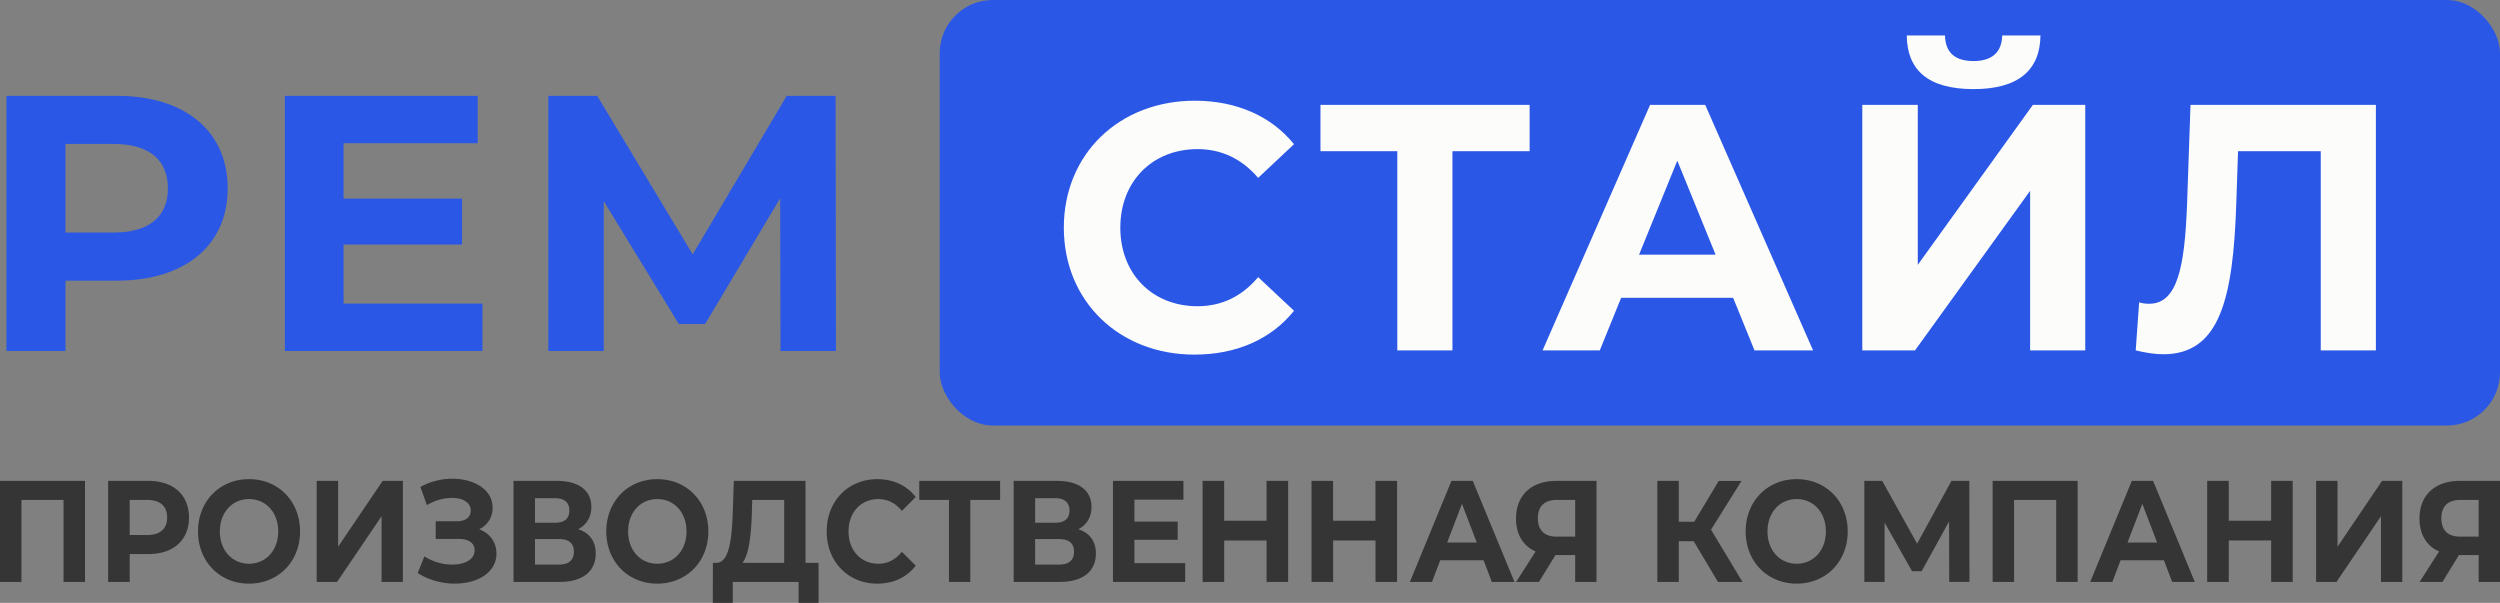 <svg width="141" height="34" fill="none" xmlns="http://www.w3.org/2000/svg"><rect width="100%" height="100%" fill="#808080" stroke="none"/><path d="M0 27.122v5.698h1.21v-4.623h2.374v4.623h1.21v-5.698H0zm8.375 0H6.098v5.698h1.217v-1.571h1.06c1.405 0 2.284-.79 2.284-2.06 0-1.277-.879-2.067-2.284-2.067zm-.068 3.052h-.992v-1.977h.992c.744 0 1.12.366 1.12.992 0 .62-.376.985-1.12.985zm5.739 2.743c1.653 0 2.878-1.245 2.878-2.946s-1.225-2.947-2.878-2.947c-1.661 0-2.878 1.254-2.878 2.947s1.217 2.946 2.878 2.946zm0-1.123c-.94 0-1.646-.74-1.646-1.823s.706-1.823 1.646-1.823c.939 0 1.645.74 1.645 1.823 0 1.082-.706 1.823-1.646 1.823zm3.815 1.026h1.15l2.51-3.704v3.704h1.202v-5.698h-1.142l-2.51 3.712v-3.712h-1.21v5.698zm9.162-2.971a1.3 1.3 0 00.76-1.213c0-1.034-1.053-1.636-2.27-1.636a3.72 3.72 0 00-1.803.464l.368 1.026c.45-.277.97-.407 1.413-.407.593 0 1.059.244 1.059.708 0 .374-.285.61-.781.61h-1.195v.993h1.285c.548 0 .909.212.909.643 0 .53-.564.806-1.255.806a2.938 2.938 0 01-1.578-.464l-.376.944a3.994 3.994 0 002.097.594c1.262 0 2.344-.618 2.344-1.693 0-.643-.368-1.147-.977-1.375zm5.585 0c.466-.244.744-.676.744-1.254 0-.944-.721-1.473-1.938-1.473h-2.45v5.698h2.593c1.33 0 2.043-.61 2.043-1.604 0-.692-.353-1.164-.992-1.367zm-2.434-1.75h1.134c.526 0 .804.244.804.692 0 .456-.278.692-.804.692h-1.134v-1.384zm1.337 3.744h-1.337v-1.44h1.337c.564 0 .857.227.857.707 0 .497-.293.733-.857.733zm5.562 1.074c1.653 0 2.878-1.245 2.878-2.946s-1.225-2.947-2.878-2.947c-1.66 0-2.878 1.254-2.878 2.947s1.217 2.946 2.878 2.946zm0-1.123c-.94 0-1.646-.74-1.646-1.823s.707-1.823 1.646-1.823c.94 0 1.646.74 1.646 1.823 0 1.082-.707 1.823-1.646 1.823zm8.357-.049v-4.623h-4.042l-.06 1.783c-.053 1.595-.225 2.816-.91 2.84h-.21L40.201 34h1.127v-1.18h3.712V34h1.127v-2.255h-.736zm-3.027-2.718l.022-.83h1.804v3.548h-2.352c.36-.464.48-1.506.526-2.718zm7.071 3.89c.917 0 1.676-.358 2.172-1.017l-.782-.781c-.353.447-.796.675-1.322.675-.985 0-1.684-.749-1.684-1.823 0-1.075.7-1.823 1.684-1.823.526 0 .969.228 1.322.667l.782-.781c-.496-.651-1.255-1.01-2.165-1.01-1.638 0-2.855 1.23-2.855 2.947s1.217 2.946 2.848 2.946zm6.934-5.795h-4.561v1.075h1.675v4.623h1.203v-4.623h1.683v-1.075zm4.409 2.727c.466-.244.744-.676.744-1.254 0-.944-.722-1.473-1.94-1.473h-2.449v5.698h2.593c1.33 0 2.044-.61 2.044-1.604 0-.692-.354-1.164-.992-1.367zm-2.435-1.75h1.135c.526 0 .804.244.804.692 0 .456-.278.692-.804.692h-1.135v-1.384zm1.338 3.744h-1.338v-1.44h1.338c.563 0 .856.227.856.707 0 .497-.293.733-.856.733zm4.261-.081v-1.319h2.442v-1.026h-2.442V28.18h2.765v-1.058h-3.975v5.698h4.073v-1.058h-2.863zm7.453-4.64v2.247h-2.39v-2.247h-1.217v5.698h1.218v-2.336h2.39v2.336h1.217v-5.698h-1.218zm6.142 0v2.247h-2.39v-2.247H73.97v5.698h1.218v-2.336h2.39v2.336h1.217v-5.698h-1.218zm6.564 5.698h1.277l-2.352-5.698h-1.203l-2.344 5.698h1.247l.466-1.221h2.442l.466 1.22zm-2.518-2.222l.834-2.182.834 2.182h-1.668zm6.152-3.476c-1.39 0-2.27.798-2.27 2.125 0 .895.399 1.546 1.105 1.855l-1.097 1.718h1.285l.932-1.514h1.112v1.514h1.202v-5.698h-2.27zm.03 1.075h1.037v2.067h-1.067c-.684 0-1.037-.374-1.037-1.034 0-.683.376-1.034 1.067-1.034zm9.089 4.623h1.383l-1.774-2.947 1.721-2.75h-1.285l-1.382 2.303h-.872v-2.304h-1.21v5.698h1.21v-2.296h.842l1.367 2.296zm4.441.097c1.653 0 2.878-1.245 2.878-2.946s-1.225-2.947-2.878-2.947c-1.66 0-2.878 1.254-2.878 2.947s1.217 2.946 2.878 2.946zm0-1.123c-.939 0-1.646-.74-1.646-1.823s.707-1.823 1.646-1.823 1.646.74 1.646 1.823c0 1.082-.707 1.823-1.646 1.823zm9.744 1.026l-.007-5.698h-1.007l-1.939 3.54-1.968-3.54h-1.007v5.698h1.142v-3.346l1.548 2.743h.541l1.548-2.808.007 3.41h1.142zm1.307-5.698v5.698h1.21v-4.623h2.375v4.623h1.209v-5.698h-4.794zm10.126 5.698h1.277l-2.352-5.698h-1.202l-2.344 5.698h1.247l.466-1.221h2.442l.466 1.22zm-2.517-2.222l.834-2.182.834 2.182h-1.668zm8.099-3.476v2.247h-2.39v-2.247h-1.217v5.698h1.217v-2.336h2.39v2.336h1.217v-5.698h-1.217zm2.535 5.698h1.15l2.51-3.704v3.704h1.202v-5.698h-1.142l-2.51 3.712v-3.712h-1.21v5.698zm8.103-5.698c-1.39 0-2.27.798-2.27 2.125 0 .895.399 1.546 1.105 1.855l-1.097 1.718h1.285l.932-1.514h1.112v1.514H141v-5.698h-2.269zm.03 1.075h1.037v2.067h-1.067c-.684 0-1.037-.374-1.037-1.034 0-.683.375-1.034 1.067-1.034z" fill="#353535"/><rect x="53" width="88" height="24" rx="3" fill="#2A57E6"/><path d="M67.366 20c2.371 0 4.334-.87 5.617-2.473L70.96 15.63c-.913 1.088-2.06 1.641-3.42 1.641-2.546 0-4.354-1.82-4.354-4.43 0-2.611 1.808-4.431 4.354-4.431 1.36 0 2.507.554 3.42 1.622l2.022-1.9C71.7 6.55 69.737 5.68 67.385 5.68 63.148 5.68 60 8.666 60 12.84c0 4.174 3.148 7.16 7.366 7.16zM86.271 5.916H74.474v2.611h4.334v11.236h3.11V8.527h4.353v-2.61zm12.683 13.847h3.304L96.175 5.916h-3.11l-6.064 13.847h3.227l1.205-2.967h6.316l1.205 2.967zm-6.51-5.4L94.6 9.062l2.158 5.3h-4.315zm18.867-9.337c2.546 0 3.751-1.088 3.771-3.026h-2.158c-.019.95-.583 1.444-1.613 1.444-1.069 0-1.593-.495-1.613-1.444h-2.157c.019 1.938 1.185 3.026 3.77 3.026zm-6.277 14.737h2.973l6.492-9v9h3.109V5.916h-2.954l-6.491 9.02v-9.02h-3.129v13.847zm18.51-13.847l-.194 5.618c-.136 3.54-.545 5.598-2.138 5.598-.195 0-.37-.02-.564-.08l-.194 2.71c.583.14 1.088.218 1.555.218 3.187 0 3.945-3.125 4.12-8.565l.097-2.888h4.664v11.236H134V5.916h-10.456z" fill="#FCFCFB"/><path d="M6.593 5.406H.364v14.39h3.33v-3.968h2.9c3.843 0 6.248-1.994 6.248-5.2 0-3.228-2.405-5.222-6.249-5.222zm-.185 7.709H3.695V8.119h2.713c2.035 0 3.063.925 3.063 2.508 0 1.563-1.028 2.488-3.063 2.488zm12.969 4.008v-3.33h6.681v-2.59h-6.681V8.078h7.565V5.406H16.067v14.39H27.21v-2.673h-7.832zm27.77 2.673l-.02-14.39h-2.755l-5.304 8.942-5.386-8.942h-2.755v14.39h3.125v-8.45l4.235 6.929h1.48l4.235-7.093.02 8.614h3.125z" fill="#2A57E6"/></svg>